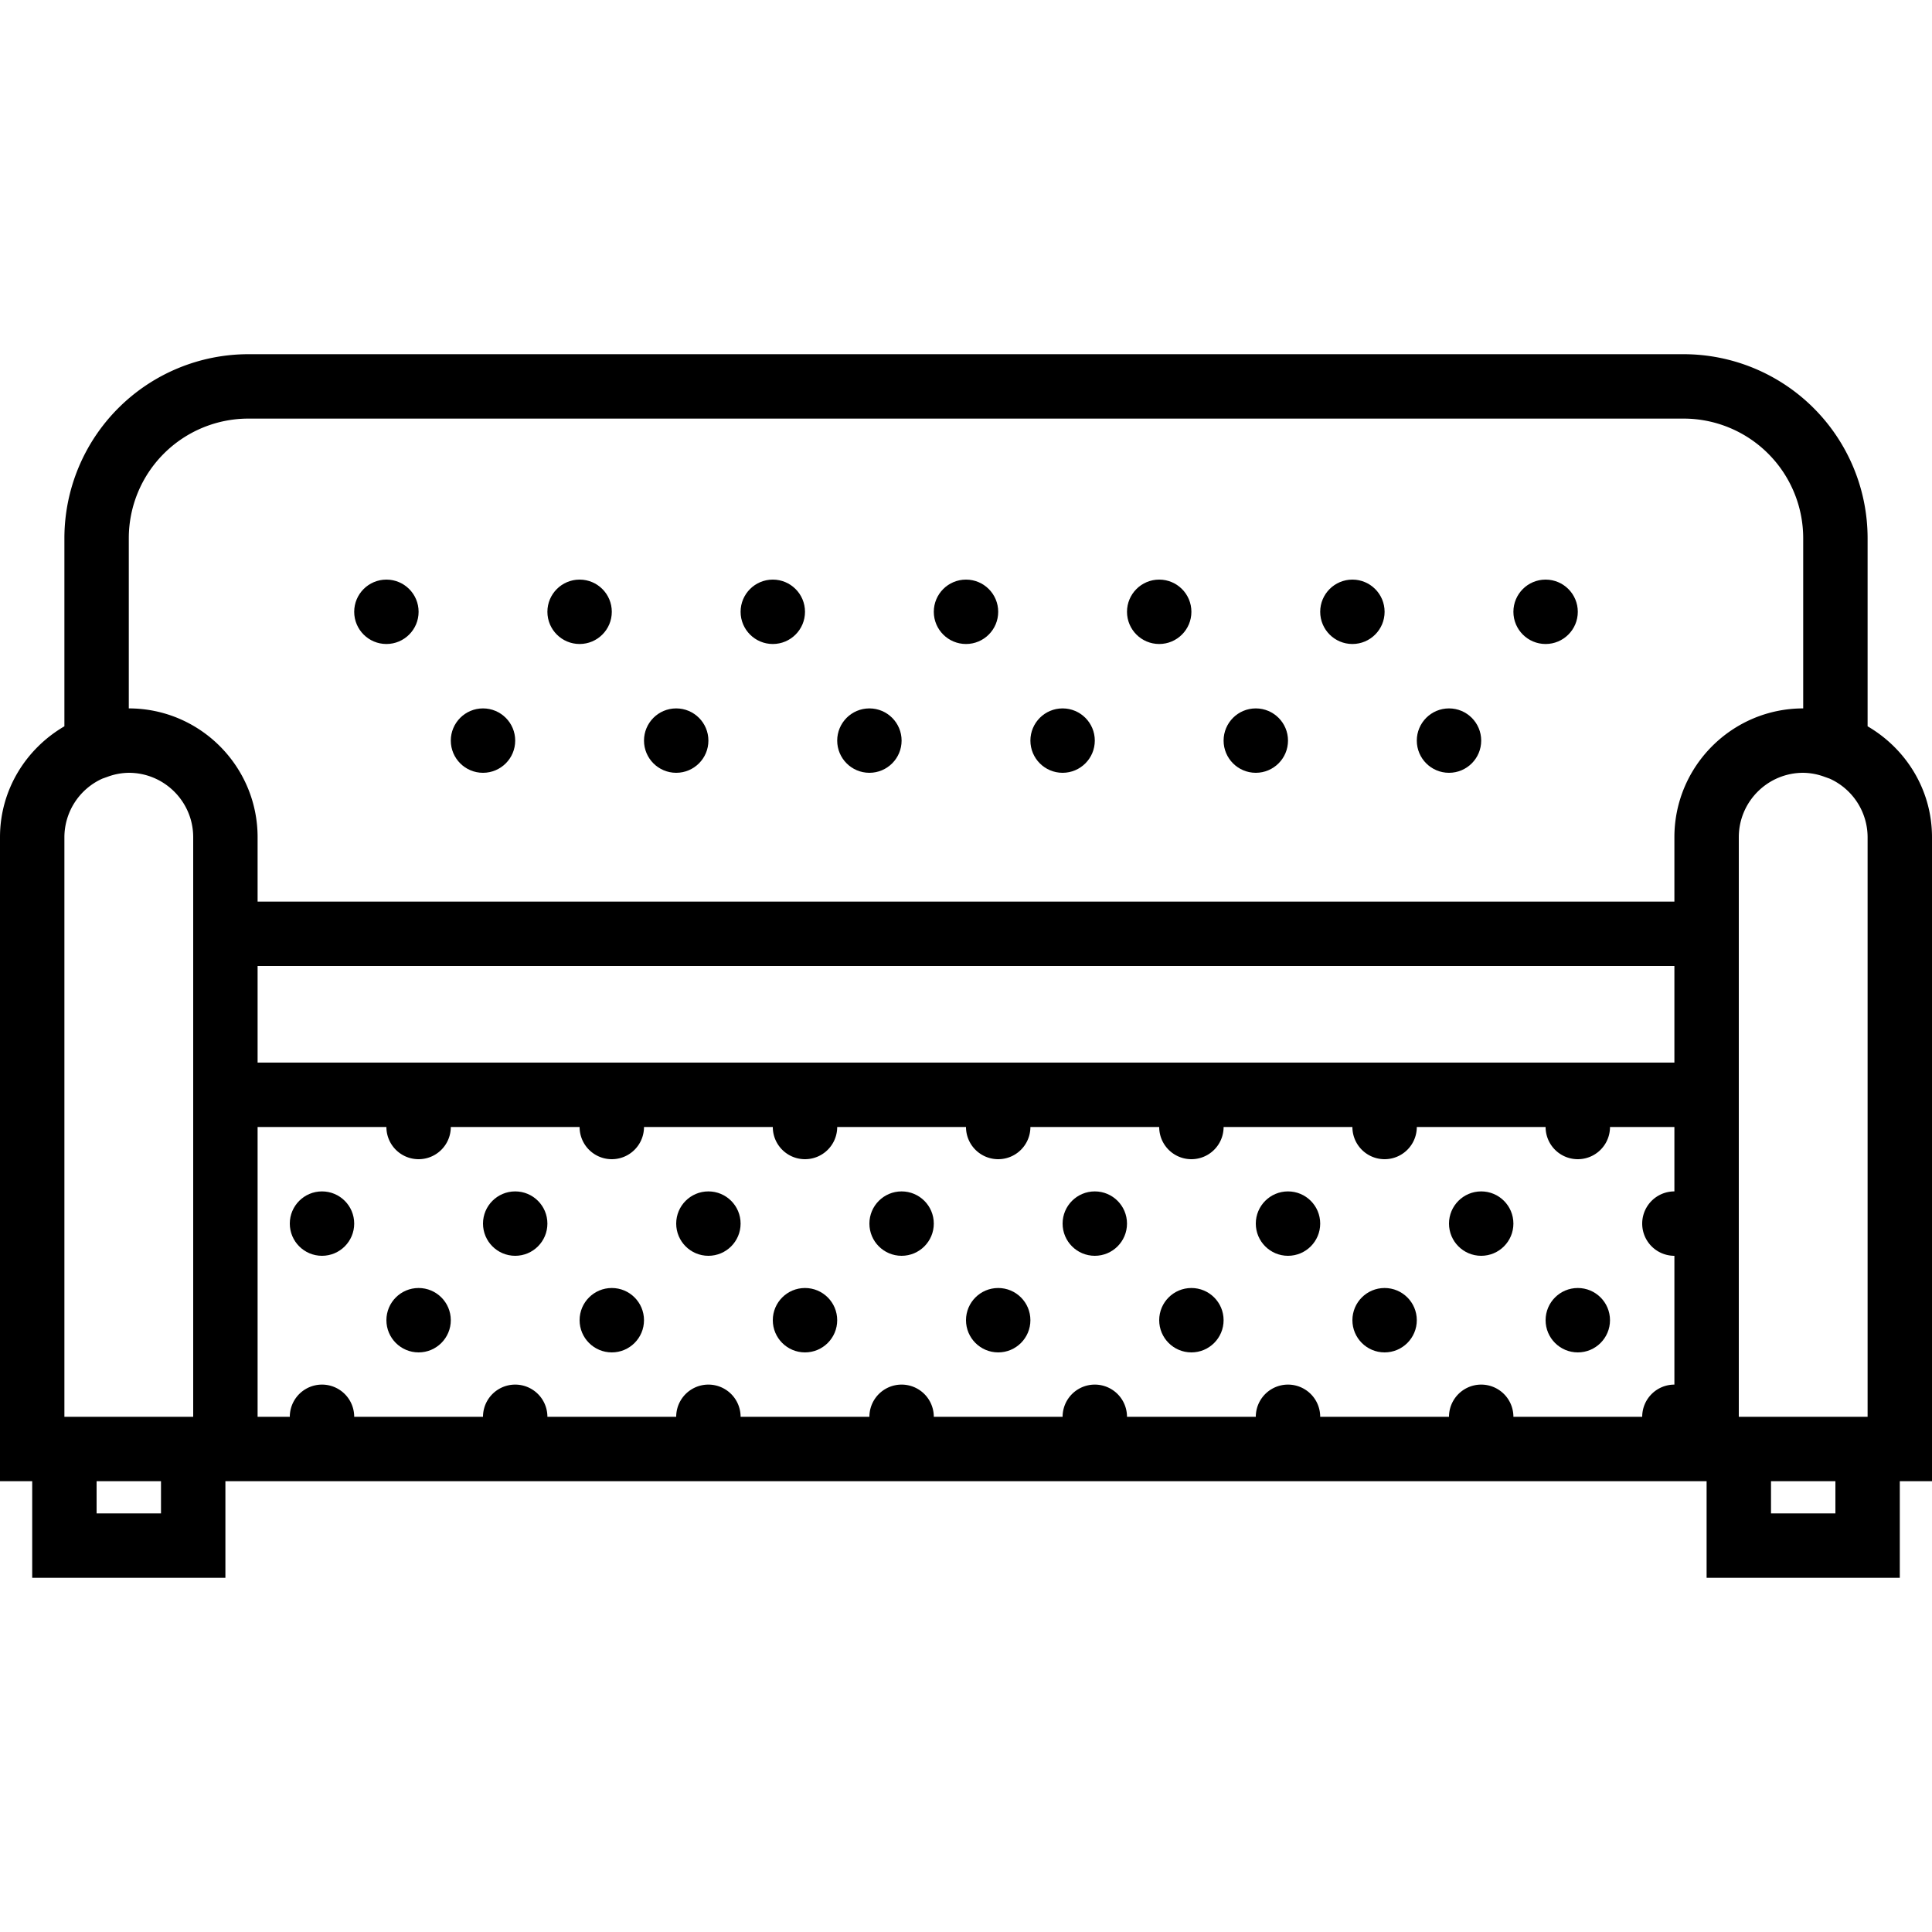 <svg xmlns="http://www.w3.org/2000/svg" viewBox="0 0 60 60" style="enable-background:new 0 0 60 60" xml:space="preserve"><path d="M60 26c0-1.474-.81-2.75-2-3.444V16.71A5.717 5.717 0 0 0 52.289 11H7.711A5.717 5.717 0 0 0 2 16.71v5.846C.81 23.25 0 24.526 0 26v20h1v3h6v-3h46v3h6v-3h1V26zM8 33v-3h44v3H8zm46 2v-9c0-1.103.897-2 2-2a1.971 1.971 0 0 1 .666.126l.157.056A2 2 0 0 1 58 26v18h-4v-9zM4 16.71A3.715 3.715 0 0 1 7.711 13h44.578A3.715 3.715 0 0 1 56 16.71V22c-2.206 0-4 1.794-4 4v2H8v-2c0-2.206-1.794-4-4-4v-5.29zM2 26a2 2 0 0 1 1.177-1.818l.157-.056A1.971 1.971 0 0 1 4 24c1.103 0 2 .897 2 2v18H2V26zm3 21H3v-1h2v1zm42-3a1 1 0 0 0-2 0h-4a1 1 0 0 0-2 0h-4a1 1 0 0 0-2 0h-4a1 1 0 0 0-2 0h-4a1 1 0 0 0-2 0h-4a1 1 0 0 0-2 0h-4a1 1 0 0 0-2 0H8v-9h4a1 1 0 0 0 2 0h4a1 1 0 0 0 2 0h4a1 1 0 0 0 2 0h4a1 1 0 0 0 2 0h4a1 1 0 0 0 2 0h4a1 1 0 0 0 2 0h4a1 1 0 0 0 2 0h2v2a1 1 0 0 0 0 2v4a1 1 0 0 0-1 1h-4zm10 3h-2v-1h2v1z"/><circle cx="10" cy="38" r="1"/><circle cx="13" cy="41" r="1"/><circle cx="19" cy="41" r="1"/><circle cx="16" cy="38" r="1"/><circle cx="22" cy="38" r="1"/><circle cx="25" cy="41" r="1"/><circle cx="31" cy="41" r="1"/><circle cx="28" cy="38" r="1"/><circle cx="34" cy="38" r="1"/><circle cx="37" cy="41" r="1"/><circle cx="43" cy="41" r="1"/><circle cx="40" cy="38" r="1"/><circle cx="46" cy="38" r="1"/><circle cx="49" cy="41" r="1"/><circle cx="12" cy="19" r="1"/><circle cx="18" cy="19" r="1"/><circle cx="24" cy="19" r="1"/><circle cx="30" cy="19" r="1"/><circle cx="36" cy="19" r="1"/><circle cx="42" cy="19" r="1"/><circle cx="48" cy="19" r="1"/><circle cx="15" cy="23" r="1"/><circle cx="21" cy="23" r="1"/><circle cx="27" cy="23" r="1"/><circle cx="33" cy="23" r="1"/><circle cx="39" cy="23" r="1"/><circle cx="45" cy="23" r="1"/></svg>